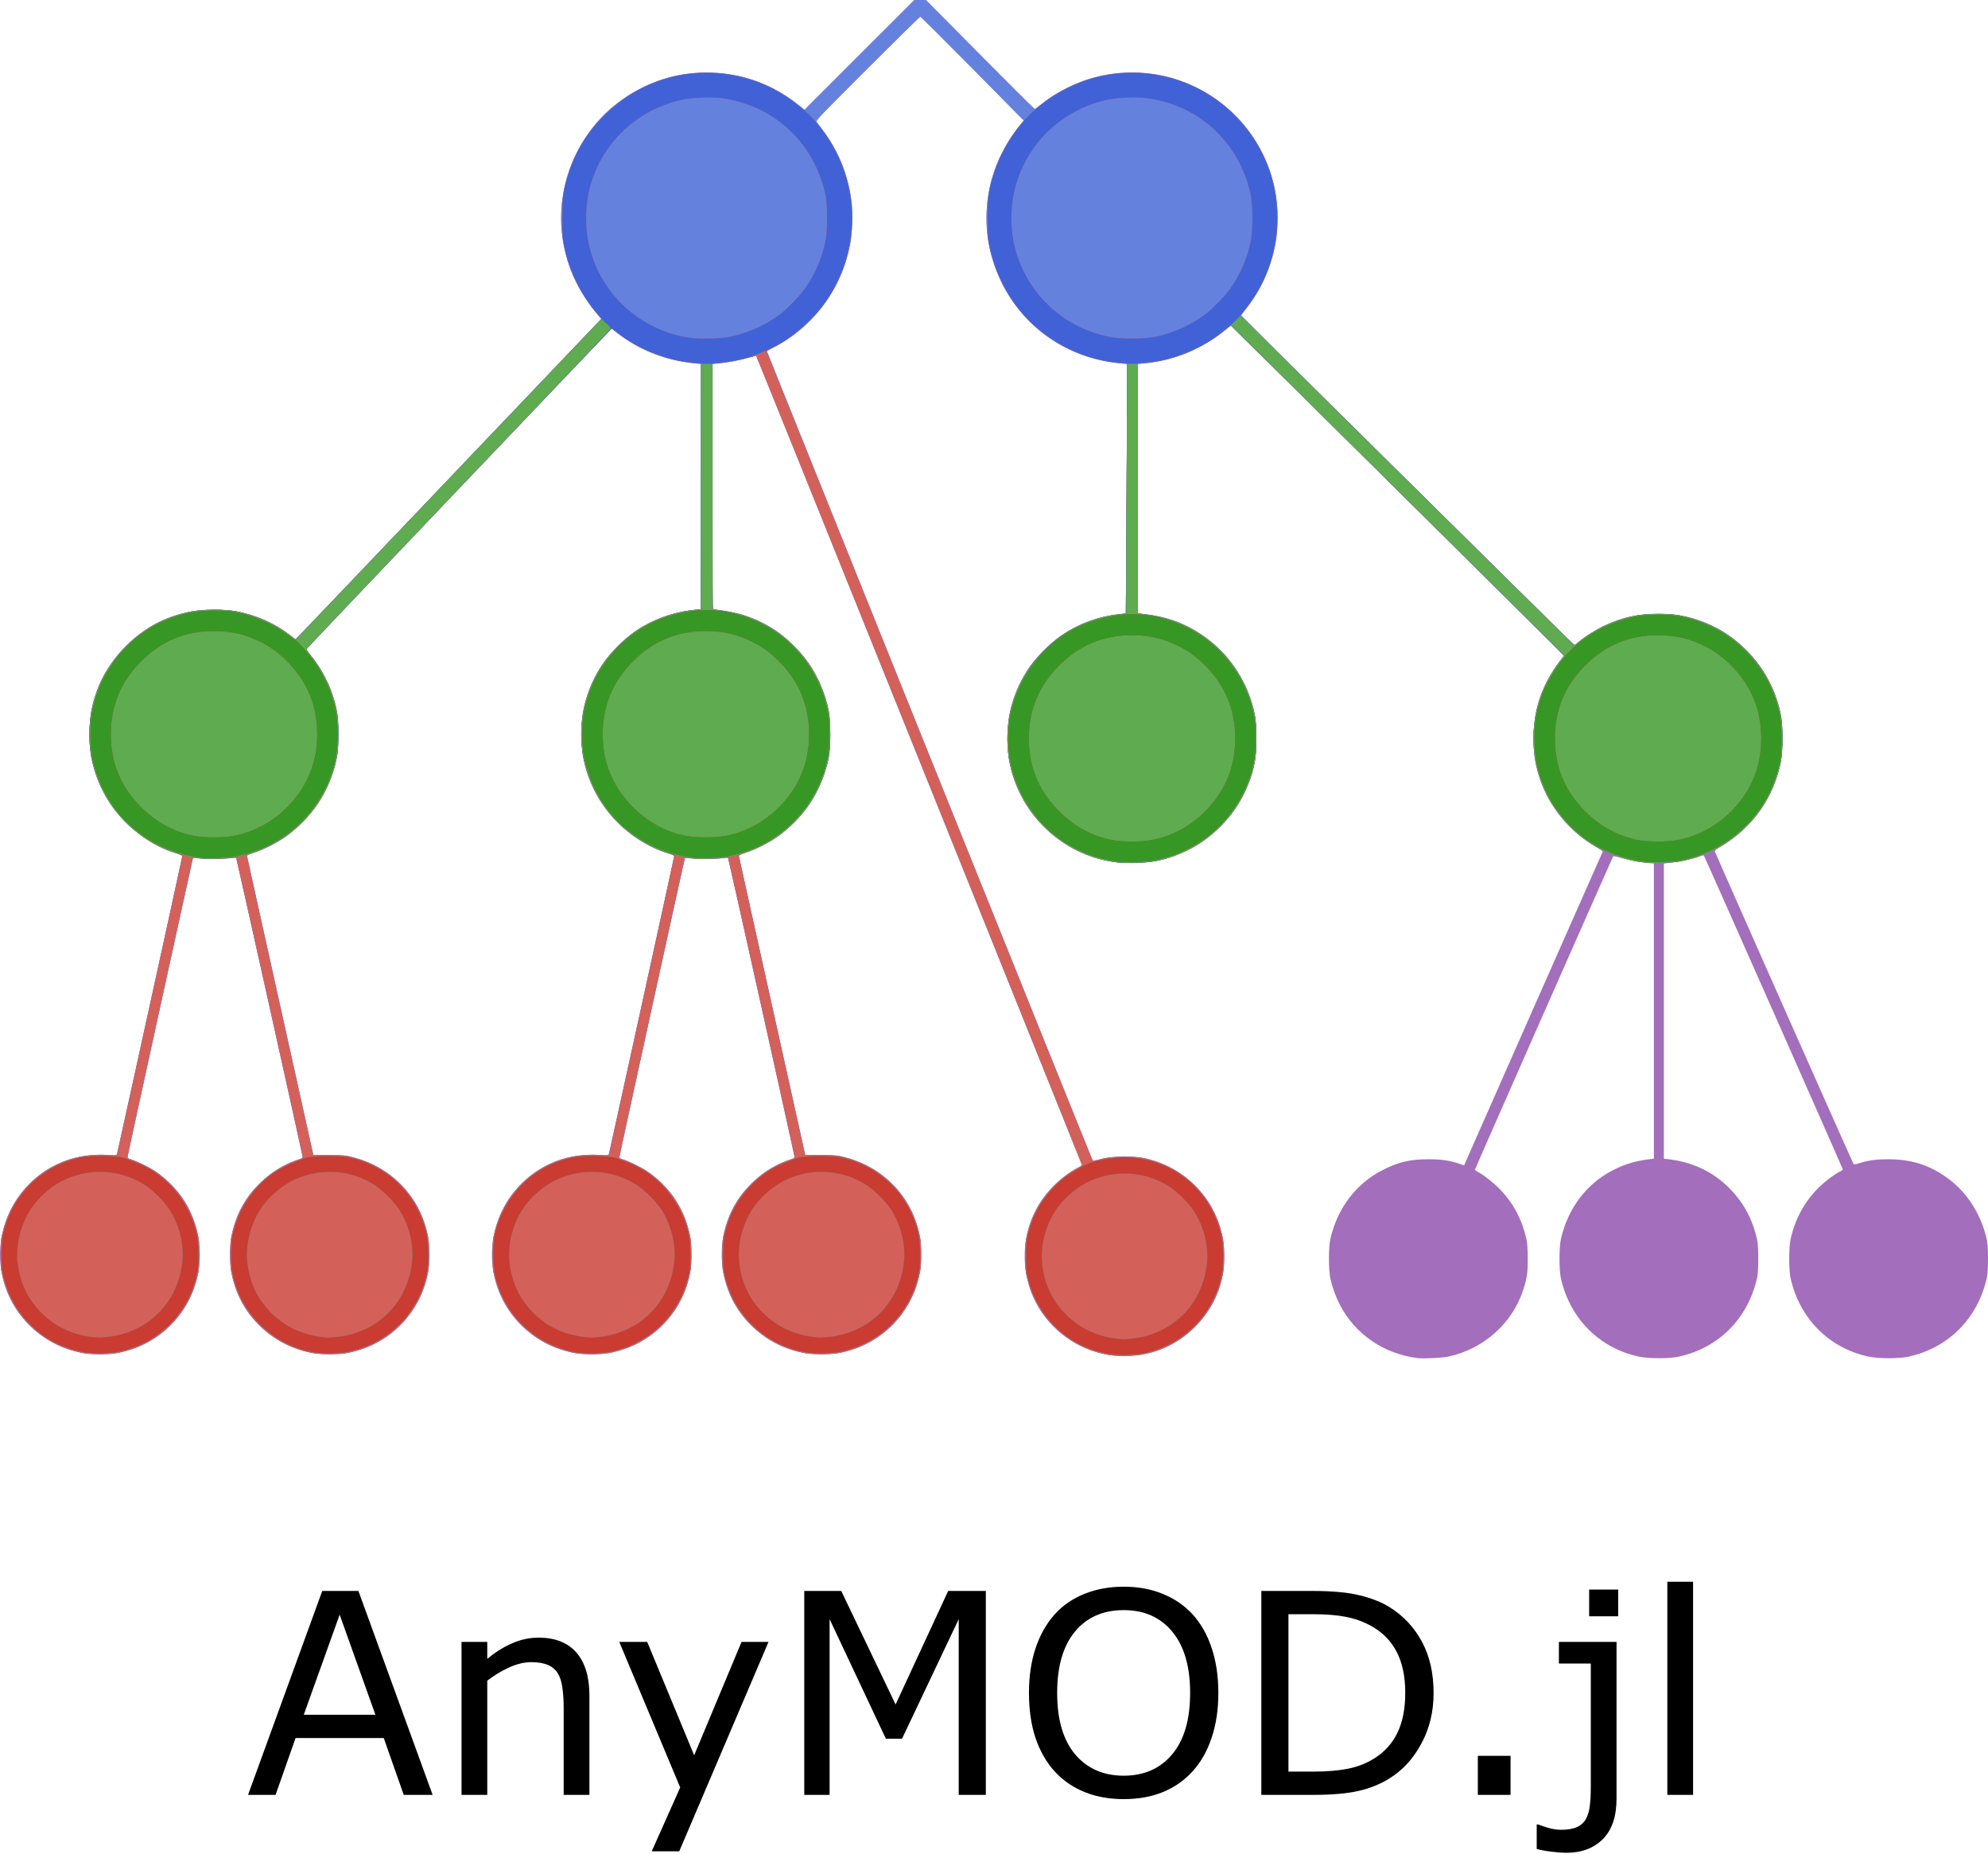 <?xml version="1.0" encoding="UTF-8" standalone="no"?>
<!-- Created with Inkscape (http://www.inkscape.org/) -->

<svg
   version="1.1"
   id="svg9729"
   width="2547.786"
   height="2375.095"
   viewBox="0 0 2547.786 2375.095"
   sodipodi:docname="AnyMOD.jl.svg"
   inkscape:version="1.2.2 (b0a84865, 2022-12-01)"
   xmlns:inkscape="http://www.inkscape.org/namespaces/inkscape"
   xmlns:sodipodi="http://sodipodi.sourceforge.net/DTD/sodipodi-0.dtd"
   xmlns="http://www.w3.org/2000/svg"
   xmlns:svg="http://www.w3.org/2000/svg">
  <defs
     id="defs9733" />
  <sodipodi:namedview
     id="namedview9731"
     pagecolor="#ffffff"
     bordercolor="#666666"
     borderopacity="1.0"
     inkscape:showpageshadow="2"
     inkscape:pageopacity="0.0"
     inkscape:pagecheckerboard="0"
     inkscape:deskcolor="#d1d1d1"
     showgrid="false"
     inkscape:zoom="0.13548683"
     inkscape:cx="1251.0441"
     inkscape:cy="904.14691"
     inkscape:window-width="1680"
     inkscape:window-height="959"
     inkscape:window-x="0"
     inkscape:window-y="25"
     inkscape:window-maximized="0"
     inkscape:current-layer="g9735" />
  <g
     inkscape:groupmode="layer"
     inkscape:label="Image"
     id="g9735"
     transform="translate(0.12,-1.066)">
    <g
       aria-label="AnyMOD.jl"
       id="text9876"
       style="font-size:40px"
       transform="matrix(8.985,0,0,8.985,-1609.963,-16997.211)">
      <path
         d="m 240.879,2147.81 h -4.121 l -2.852,-8.105 h -12.578 l -2.852,8.105 h -3.926 l 10.586,-29.082 h 5.156 z m -8.164,-11.426 -5.098,-14.277 -5.117,14.277 z"
         id="path9878" />
      <path
         d="m 263.242,2147.81 h -3.672 v -12.422 q 0,-1.504 -0.176,-2.812 -0.176,-1.328 -0.645,-2.07 -0.488,-0.82 -1.406,-1.211 -0.918,-0.41 -2.383,-0.41 -1.504,0 -3.145,0.742 -1.641,0.742 -3.145,1.895 v 16.289 h -3.672 v -21.816 h 3.672 v 2.422 q 1.719,-1.426 3.555,-2.227 1.836,-0.801 3.77,-0.801 3.535,0 5.391,2.129 1.855,2.129 1.855,6.133 z"
         id="path9880" />
      <path
         d="m 288.789,2125.994 -12.734,29.863 h -3.926 l 4.062,-9.102 -8.691,-20.762 h 3.984 l 6.699,16.172 6.758,-16.172 z"
         id="path9882" />
      <path
         d="m 319.785,2147.81 h -3.867 v -25.059 l -8.086,17.051 h -2.305 l -8.027,-17.051 v 25.059 h -3.613 v -29.082 h 5.273 l 7.754,16.191 7.5,-16.191 h 5.371 z"
         id="path9884" />
      <path
         d="m 349.277,2122.068 q 1.777,1.953 2.715,4.785 0.957,2.832 0.957,6.426 0,3.594 -0.977,6.445 -0.957,2.832 -2.695,4.726 -1.797,1.973 -4.258,2.969 -2.441,0.996 -5.586,0.996 -3.066,0 -5.586,-1.016 -2.5,-1.016 -4.258,-2.949 -1.758,-1.934 -2.715,-4.746 -0.938,-2.812 -0.938,-6.426 0,-3.555 0.938,-6.367 0.938,-2.832 2.734,-4.844 1.719,-1.914 4.258,-2.93 2.559,-1.016 5.566,-1.016 3.125,0 5.605,1.035 2.5,1.016 4.238,2.91 z m -0.352,11.211 q 0,-5.664 -2.539,-8.73 -2.539,-3.086 -6.934,-3.086 -4.434,0 -6.973,3.086 -2.52,3.066 -2.52,8.73 0,5.723 2.578,8.77 2.578,3.027 6.914,3.027 4.336,0 6.895,-3.027 2.578,-3.047 2.578,-8.77 z"
         id="path9886" />
      <path
         d="m 383.652,2133.299 q 0,3.965 -1.738,7.188 -1.719,3.223 -4.59,5 -1.992,1.23 -4.453,1.777 -2.441,0.547 -6.445,0.547 H 359.082 v -29.082 h 7.266 q 4.258,0 6.758,0.625 2.52,0.605 4.258,1.68 2.969,1.855 4.629,4.941 1.66,3.086 1.66,7.324 z m -4.043,-0.059 q 0,-3.418 -1.191,-5.762 -1.191,-2.344 -3.555,-3.691 -1.719,-0.977 -3.652,-1.348 -1.934,-0.391 -4.629,-0.391 h -3.633 v 22.441 h 3.633 q 2.793,0 4.863,-0.41 2.09,-0.41 3.828,-1.523 2.168,-1.387 3.242,-3.652 1.094,-2.266 1.094,-5.664 z"
         id="path9888" />
      <path
         d="m 394.629,2147.81 h -4.668 v -5.566 h 4.668 z"
         id="path9890" />
      <path
         d="m 409.98,2122.342 h -4.141 v -3.809 h 4.141 z m -0.234,25.996 q 0,3.828 -1.953,5.781 -1.953,1.953 -5.234,1.953 -0.781,0 -2.07,-0.156 -1.27,-0.156 -2.129,-0.391 v -3.496 h 0.195 q 0.547,0.215 1.465,0.488 0.938,0.274 1.816,0.274 1.406,0 2.266,-0.391 0.859,-0.391 1.289,-1.172 0.43,-0.781 0.547,-1.895 0.137,-1.094 0.137,-2.676 v -17.578 h -4.551 v -3.086 h 8.223 z"
         id="path9892" />
      <path
         d="m 420.664,2147.81 h -3.672 v -30.391 h 3.672 z"
         id="path9894" />
    </g>
    <g
       id="g9856">
      <path
         style="fill:#a36ebb;stroke-width:1.067"
         d="m 1816.533,1741.197 c -43.276,-5.447 -80.102,-30.765 -99.567,-68.454 -5.308,-10.277 -9.342,-21.458 -12.069,-33.449 -2.471,-10.867 -2.471,-39.986 0,-50.854 8.878,-39.038 32.675,-70.549 66.323,-87.819 20.776,-10.663 35.411,-14.167 59.18,-14.167 17.085,0 27.532,1.523 40.1,5.847 l 5.784,1.99 1.449,-3.412 c 2.746,-6.468 175.816,-398.08 176.222,-398.746 0.224,-0.367 -3.544,-2.96 -8.374,-5.763 -35.008,-20.315 -61.014,-52.383 -73.103,-90.142 -5.74,-17.927 -7.081,-27.213 -7.081,-49.028 0,-26.96 3.886,-45.228 14.514,-68.244 4.341,-9.4 18.174,-31.049 22.101,-34.588 1.24,-1.118 2.255,-2.378 2.255,-2.801 0,-0.648 -349.46,-347.034 -408.016,-404.427 l -19.216,-18.835 -6.384,5.29 c -29.285,24.268 -66.883,39.82 -104.25,43.124 l -8.267,0.731 v 159.728 159.728 l 10.955,1.233 c 36.478,4.105 69.474,20.296 95.711,46.966 22.23,22.597 37.09,50.642 43.413,81.939 1.425,7.051 1.89,14.477 1.89,30.155 0,29.361 -3.739,46.046 -15.896,70.933 -7.73,15.825 -17.045,28.703 -30.475,42.133 -13.43,13.43 -26.308,22.745 -42.133,30.475 -21.825,10.661 -39.673,15.162 -64.02,16.148 -46.852,1.897 -88.278,-14.443 -121.235,-47.82 -21.864,-22.142 -36.795,-50.703 -43.169,-82.575 -2.681,-13.407 -2.681,-45.182 0,-58.589 6.521,-32.611 21.517,-60.912 44.401,-83.796 26.494,-26.494 60.597,-42.581 98.424,-46.426 l 7.2,-0.732 5e-4,-45.476 c 3e-4,-25.012 0.319,-96.869 0.708,-159.683 l 0.708,-114.207 -12.175,-1.315 c -65.673,-7.091 -121.206,-45.809 -149.368,-104.138 -18.702,-38.737 -23.594,-78.661 -14.801,-120.809 5.734,-27.485 19.809,-56.816 37.678,-78.515 l 6.031,-7.324 -65.743,-66.542 C 1210.08,52.344 1179.963,22.4 1179.311,22.4 c -0.651,0 -31.151,29.97 -67.778,66.6 l -66.593,66.6 4.543,5.667 c 23.156,28.885 37.405,62.407 41.792,98.324 1.584,12.965 0.744,40.182 -1.642,53.222 -9.326,50.965 -38.075,94.671 -81.1,123.292 -5.867,3.903 -14.14,8.776 -18.385,10.829 -4.245,2.053 -7.531,4.213 -7.302,4.8 3.919,10.044 416.854,1035.781 417.209,1036.357 0.278,0.45 3.563,-0.057 7.301,-1.126 18.779,-5.37 45.916,-5.616 65.176,-0.589 71.061,18.547 112.139,91.315 91.213,161.582 -11.912,39.999 -45.389,73.476 -85.388,85.388 -54.673,16.282 -113.299,-5.044 -144.639,-52.616 -27.514,-41.763 -27.556,-98.333 -0.104,-139.962 12.046,-18.267 30.217,-34.773 48.588,-44.137 2.532,-1.29 4.452,-2.743 4.267,-3.228 -0.185,-0.485 -94.108,-233.903 -208.717,-518.708 l -208.381,-517.826 -9.219,2.486 c -12.379,3.339 -28.734,6.434 -38.819,7.346 l -8.267,0.748 v 157.208 c 4.2e-4,126.779 0.264,157.208 1.362,157.208 4.81,0 21.053,2.657 29.891,4.89 18.976,4.794 37.317,13.285 53.491,24.764 11.439,8.118 29.413,26.244 37.761,38.079 12.235,17.344 22.163,40.609 26.508,62.112 2.664,13.184 2.664,47.126 0,60.309 -4.345,21.503 -14.274,44.768 -26.508,62.112 -8.452,11.982 -26.349,29.975 -38.195,38.4 -11.031,7.845 -29.522,17.247 -41.729,21.218 l -9.117,2.966 42.703,192.174 42.703,192.175 20.832,0.075 c 19.223,0.069 21.656,0.299 31.499,2.98 57.919,15.774 96.525,65.534 96.525,124.412 0,63.183 -45.298,116.386 -107.721,126.519 -49.477,8.032 -99.8,-14.23 -127.618,-56.456 -27.514,-41.763 -27.556,-98.333 -0.104,-139.962 15.964,-24.208 40.952,-43.545 66.919,-51.786 5.087,-1.614 5.829,-2.193 5.583,-4.356 -0.34,-2.986 -84.493,-382.026 -84.909,-382.442 -0.159,-0.159 -4.576,0.244 -9.815,0.895 -9.448,1.174 -39.799,0.703 -43.297,-0.672 -1.179,-0.464 -1.973,-0.047 -2.378,1.248 -1.059,3.388 -83.852,381.278 -83.852,382.724 0,0.76 1.56,1.678 3.467,2.039 5.448,1.031 22.99,9.331 31.2,14.76 36.805,24.341 58.125,63.768 58.125,107.487 0,63.183 -45.298,116.386 -107.721,126.519 -56.181,9.12 -112.711,-20.951 -136.604,-72.667 -29.621,-64.114 -1.463,-140.643 62.644,-170.261 18.813,-8.692 37.547,-12.209 60.241,-11.311 13.062,0.517 14.763,0.385 15.248,-1.183 0.726,-2.345 83.8,-381.106 83.8,-382.069 0,-0.411 -2.942,-1.574 -6.539,-2.583 -32.409,-9.094 -65.726,-33.908 -85.606,-63.761 -12.508,-18.782 -20.359,-37.785 -24.813,-60.058 -2.681,-13.407 -2.681,-45.182 0,-58.589 6.521,-32.611 21.518,-60.912 44.401,-83.796 26.637,-26.637 61.216,-42.868 98.957,-46.451 l 7.733,-0.734 V 624.542 467.493 l -11.467,-1.276 c -35.609,-3.964 -69.38,-17.594 -96.09,-38.783 l -6.756,-5.36 -4.568,4.696 c -5.922,6.088 -380.863,399.512 -384.373,403.321 l -2.665,2.891 3.092,3.892 c 19.954,25.113 30.858,47.548 36.372,74.839 1.425,7.051 1.89,14.477 1.89,30.155 0,15.678 -0.465,23.104 -1.89,30.155 -4.345,21.503 -14.274,44.768 -26.508,62.112 -8.452,11.982 -26.349,29.975 -38.195,38.4 -11.031,7.845 -29.522,17.247 -41.729,21.218 l -9.117,2.966 42.703,192.174 42.703,192.175 20.832,0.075 c 19.223,0.069 21.656,0.299 31.499,2.98 57.919,15.774 96.525,65.534 96.525,124.412 0,63.183 -45.298,116.386 -107.721,126.519 -49.477,8.032 -99.8,-14.23 -127.618,-56.456 -27.514,-41.763 -27.556,-98.333 -0.104,-139.962 15.964,-24.208 40.952,-43.545 66.919,-51.786 5.087,-1.614 5.829,-2.193 5.583,-4.356 -0.34,-2.986 -84.493,-382.026 -84.909,-382.442 -0.159,-0.159 -4.576,0.244 -9.815,0.895 -9.448,1.174 -39.799,0.703 -43.297,-0.672 -1.179,-0.464 -1.973,-0.047 -2.378,1.248 -1.059,3.388 -83.852,381.278 -83.852,382.724 0,0.76 1.56,1.678 3.467,2.039 5.448,1.031 22.99,9.331 31.2,14.76 36.805,24.341 58.125,63.768 58.125,107.487 0,63.183 -45.298,116.386 -107.721,126.519 -56.181,9.12 -112.711,-20.951 -136.604,-72.667 -29.621,-64.114 -1.463,-140.643 62.644,-170.261 18.813,-8.692 37.547,-12.209 60.241,-11.311 13.062,0.517 14.763,0.385 15.248,-1.183 0.725,-2.345 83.8,-381.106 83.8,-382.069 0,-0.411 -2.942,-1.574 -6.539,-2.583 -32.409,-9.094 -65.726,-33.908 -85.606,-63.761 -12.508,-18.782 -20.359,-37.785 -24.813,-60.058 -2.681,-13.407 -2.681,-45.182 0,-58.589 6.521,-32.611 21.518,-60.912 44.401,-83.796 28.86,-28.86 65.286,-44.839 106.157,-46.568 38.058,-1.61 73.19,9.064 102.441,31.126 l 8.905,6.716 11.643,-11.892 c 6.403,-6.54 91.695,-95.892 189.536,-198.558 C 677.565,506.933 760.504,419.969 764.033,416.345 l 6.416,-6.588 -6.948,-8.345 C 730.093,361.287 714.375,310.424 720.048,260.8 c 7.37,-64.459 45.173,-118.615 102.988,-147.535 28.07,-14.041 57.647,-20.31 89.935,-19.063 41.014,1.584 78.278,15.614 110.495,41.6 l 7.467,6.023 70.403,-70.379 70.403,-70.379 h 7.335 7.335 l 69.3,69.867 C 1293.825,109.36 1325.464,140.8 1326.019,140.8 c 0.554,0 3.987,-2.484 7.628,-5.521 14.581,-12.16 36.504,-24.365 55.888,-31.112 38.932,-13.552 83.191,-13.601 121.875,-0.136 75.313,26.215 125.789,96.56 125.905,175.463 0.032,22.038 -2.725,39.218 -9.634,60.032 -7.157,21.561 -17.52,40.558 -31.791,58.275 -3.043,3.778 -5.402,7.167 -5.244,7.532 0.647,1.489 426.392,422.399 427.252,422.399 0.512,0 2.095,-1.25 3.517,-2.777 4.177,-4.486 25.344,-18.121 35.142,-22.637 20.214,-9.317 38.941,-13.831 61.311,-14.777 46.815,-1.981 88.396,14.356 121.067,47.565 22.23,22.597 37.09,50.642 43.413,81.939 2.664,13.184 2.664,47.126 0,60.309 -4.351,21.531 -14.305,44.842 -26.508,62.075 -12.658,17.876 -33.654,36.989 -51.749,47.109 -4.97,2.78 -6.791,4.365 -6.434,5.602 0.938,3.255 176.857,399.592 177.772,400.51 0.51,0.512 3.196,0.166 6.077,-0.782 12.318,-4.056 22.099,-5.423 38.762,-5.419 29.002,0.011 52.09,7.299 74.86,23.641 25.753,18.483 43.784,46.619 51.124,79.777 0.862,3.894 1.417,13.291 1.417,24 0,10.709 -0.555,20.106 -1.417,24 -11.623,52.508 -49.063,90.282 -100.601,101.499 -12.237,2.663 -38.38,2.628 -50.983,-0.069 -50.502,-10.808 -88.201,-48.545 -99.903,-100.003 -2.471,-10.867 -2.471,-39.986 0,-50.854 6.143,-27.012 18.9,-49.71 38.079,-67.753 8.164,-7.68 19.652,-16.086 25.824,-18.895 1.613,-0.734 2.933,-1.772 2.933,-2.307 0,-1.212 -177.028,-401.045 -178.066,-402.177 -0.416,-0.454 -2.49,-0.1 -4.609,0.786 -7.123,2.976 -23.936,6.841 -35.342,8.125 l -11.316,1.273 v 189.11 189.11 l 6.133,0.724 c 31.427,3.711 57.937,16.545 78.931,38.215 17.782,18.353 28.721,39.019 34.519,65.215 0.862,3.894 1.417,13.291 1.417,24 0,10.709 -0.555,20.106 -1.417,24 -11.623,52.508 -49.063,90.282 -100.601,101.499 -12.237,2.663 -38.38,2.628 -50.983,-0.069 -50.502,-10.808 -88.201,-48.545 -99.903,-100.003 -2.471,-10.867 -2.471,-39.986 0,-50.853 8.878,-39.038 32.675,-70.549 66.323,-87.819 15.524,-7.968 28.793,-11.978 47.18,-14.259 l 5.6,-0.695 v -189.036 -189.037 l -12.064,-1.258 c -6.678,-0.696 -18.179,-2.933 -25.762,-5.012 -7.534,-2.065 -13.916,-3.537 -14.182,-3.271 -0.82,0.82 -177.325,400.69 -177.325,401.728 0,0.537 1.829,1.909 4.064,3.049 7.047,3.595 20.717,14.43 28.533,22.616 17.038,17.843 27.977,38.785 33.652,64.42 0.862,3.894 1.417,13.291 1.417,24 0,18.36 -0.765,23.779 -5.499,38.933 -13.522,43.289 -50.721,76.692 -96.301,86.472 -7.82,1.678 -32.041,2.859 -39.467,1.924 z"
         id="path9870" />
      <path
         style="fill:#6581de;stroke-width:1.067"
         d="m 1424.323,1737.612 c -27.792,-3.94 -53.538,-16.816 -73.462,-36.74 -16.685,-16.685 -27.711,-35.955 -33.775,-59.029 -3.07,-11.683 -3.287,-13.742 -3.287,-31.175 0,-17.434 0.217,-19.493 3.287,-31.175 6.058,-23.053 17.093,-42.371 33.752,-59.085 9.188,-9.219 24.698,-20.588 32.492,-23.816 2.422,-1.003 3.355,-2.002 3.03,-3.244 -1.189,-4.548 -417.334,-1037.705 -417.63,-1036.843 -0.185,0.537 -1.025,0.713 -1.867,0.39 -0.842,-0.323 -1.531,-0.159 -1.531,0.365 0,0.524 -0.84,1.001 -1.867,1.062 -1.027,0.06 -5.101,1.088 -9.055,2.283 -7.688,2.325 -22.414,4.945 -34.145,6.074 l -7.2,0.693 v 157.2 157.2 l 3.467,0.476 c 17.591,2.413 28.582,4.643 37.85,7.679 48.033,15.734 86.385,54.142 102.165,102.312 5.748,17.547 7.344,28.331 7.344,49.63 0,21.311 -1.595,32.082 -7.356,49.669 -15.583,47.571 -53.383,85.833 -100.574,101.804 -6.407,2.168 -9.249,3.643 -9.149,4.748 0.08,0.881 19.216,87.427 42.525,192.323 l 42.38,190.721 19.875,0.055 c 18.717,0.051 20.604,0.247 32.384,3.355 23.109,6.096 42.434,17.145 59.053,33.764 16.629,16.629 27.687,35.977 33.752,59.053 3.07,11.683 3.287,13.742 3.287,31.175 0,17.434 -0.217,19.493 -3.287,31.175 -6.064,23.075 -17.089,42.344 -33.775,59.029 -16.685,16.685 -35.955,27.711 -59.03,33.775 -11.683,3.07 -13.742,3.287 -31.175,3.287 -17.434,0 -19.493,-0.217 -31.175,-3.287 -23.075,-6.064 -42.344,-17.089 -59.03,-33.775 -16.685,-16.685 -27.711,-35.955 -33.774,-59.029 -3.07,-11.683 -3.287,-13.742 -3.287,-31.175 0,-17.434 0.217,-19.493 3.287,-31.175 3.768,-14.338 10.249,-28.749 18.401,-40.916 7.243,-10.81 22.677,-26.244 33.487,-33.487 9.591,-6.426 25.344,-14.167 32.965,-16.199 4.938,-1.317 5.116,-1.498 4.535,-4.599 -1.822,-9.713 -84.76,-381.597 -85.203,-382.04 -0.291,-0.291 -5.496,0.05 -11.567,0.758 -7.131,0.831 -15.758,1.012 -24.371,0.509 -7.333,-0.428 -14.763,-0.854 -16.511,-0.947 l -3.178,-0.17 -41.844,190.4 c -23.014,104.72 -41.864,191.404 -41.889,192.631 -0.035,1.72 0.994,2.535 4.488,3.559 7.547,2.211 23.41,10.102 32.359,16.098 10.81,7.243 26.244,22.677 33.487,33.487 8.152,12.168 14.633,26.578 18.401,40.916 3.07,11.683 3.287,13.742 3.287,31.175 0,17.434 -0.217,19.493 -3.287,31.175 -6.064,23.075 -17.089,42.345 -33.775,59.03 -16.685,16.685 -35.955,27.711 -59.03,33.775 -11.683,3.07 -13.742,3.287 -31.176,3.287 -17.434,0 -19.493,-0.217 -31.176,-3.287 -23.075,-6.064 -42.344,-17.089 -59.03,-33.775 -16.685,-16.685 -27.711,-35.955 -33.775,-59.03 -3.07,-11.683 -3.287,-13.742 -3.287,-31.175 0,-17.434 0.217,-19.493 3.287,-31.175 6.064,-23.076 17.122,-42.423 33.751,-59.053 16.721,-16.721 36.301,-27.877 58.976,-33.604 14.172,-3.579 32.414,-4.96 44.842,-3.395 6.64,0.836 7.795,0.738 8.234,-0.7 0.966,-3.161 83.776,-381.321 83.776,-382.571 0,-0.688 -3.96,-2.486 -8.8,-3.995 -18.658,-5.82 -41.182,-18.732 -56.078,-32.148 -31.818,-28.657 -49.741,-64.072 -53.673,-106.055 -3.374,-36.028 5.852,-71.873 26.658,-103.57 7.938,-12.093 30.73,-34.886 42.827,-42.829 23.481,-15.417 48.429,-24.191 77.067,-27.102 l 6.133,-0.623 V 624.541 467.37 l -7.2,-0.692 c -37.19,-3.576 -69.767,-16.136 -98.638,-38.03 -4.531,-3.436 -8.438,-6.247 -8.682,-6.247 -0.943,0 -390.566,408.931 -390.884,410.255 -0.186,0.771 2.178,4.419 5.252,8.107 16.28,19.527 28.788,46.472 33.65,72.489 2.565,13.722 2.565,43.51 0,57.233 -10.636,56.905 -51.687,104.452 -106.071,122.857 -6.407,2.168 -9.249,3.643 -9.149,4.748 0.08,0.881 19.216,87.427 42.525,192.323 l 42.38,190.721 19.875,0.055 c 18.717,0.051 20.604,0.247 32.384,3.355 23.109,6.096 42.434,17.145 59.053,33.764 16.629,16.629 27.687,35.977 33.751,59.053 3.07,11.683 3.287,13.742 3.287,31.175 0,17.434 -0.217,19.493 -3.287,31.175 -6.064,23.075 -17.089,42.344 -33.775,59.029 -16.685,16.685 -35.955,27.711 -59.03,33.775 -11.683,3.07 -13.742,3.287 -31.176,3.287 -17.434,0 -19.493,-0.217 -31.176,-3.287 -23.075,-6.064 -42.344,-17.089 -59.03,-33.775 -16.685,-16.685 -27.711,-35.955 -33.775,-59.029 -3.07,-11.683 -3.287,-13.742 -3.287,-31.175 0,-17.434 0.217,-19.493 3.287,-31.175 3.768,-14.338 10.249,-28.749 18.401,-40.916 7.243,-10.81 22.677,-26.244 33.487,-33.487 9.591,-6.426 25.344,-14.167 32.965,-16.199 4.938,-1.317 5.116,-1.498 4.535,-4.599 -1.822,-9.713 -84.76,-381.597 -85.203,-382.04 -0.291,-0.291 -5.496,0.05 -11.567,0.758 -7.131,0.831 -15.758,1.012 -24.371,0.509 -7.333,-0.428 -14.763,-0.854 -16.511,-0.947 l -3.178,-0.17 -41.844,190.4 c -23.014,104.72 -41.864,191.404 -41.889,192.631 -0.035,1.72 0.994,2.535 4.488,3.559 7.547,2.211 23.41,10.102 32.359,16.098 10.81,7.243 26.244,22.677 33.487,33.487 8.152,12.168 14.633,26.578 18.401,40.916 3.07,11.683 3.287,13.742 3.287,31.175 0,17.434 -0.217,19.493 -3.287,31.175 -6.064,23.075 -17.089,42.345 -33.774,59.03 -16.685,16.685 -35.955,27.711 -59.03,33.775 -11.683,3.07 -13.742,3.287 -31.176,3.287 -17.434,0 -19.493,-0.217 -31.176,-3.287 -23.075,-6.064 -42.344,-17.089 -59.03,-33.775 -16.685,-16.685 -27.711,-35.955 -33.774,-59.03 -3.07,-11.683 -3.287,-13.742 -3.287,-31.175 0,-17.434 0.217,-19.493 3.287,-31.175 6.064,-23.076 17.122,-42.423 33.751,-59.053 16.721,-16.721 36.301,-27.877 58.976,-33.604 14.172,-3.579 32.414,-4.96 44.842,-3.395 6.64,0.836 7.795,0.738 8.234,-0.7 0.966,-3.161 83.776,-381.321 83.776,-382.571 0,-0.688 -3.96,-2.486 -8.8,-3.995 -4.84,-1.51 -13.84,-5.207 -20,-8.215 -60.196,-29.402 -95.904,-92.234 -89.751,-157.928 3.686,-39.359 18.345,-70.432 46.513,-98.601 24.06,-24.06 48.463,-37.317 81.638,-44.351 14.823,-3.143 44.551,-3.44 59.2,-0.591 23.849,4.638 49.045,15.579 67.037,29.113 l 9.437,7.098 4.561,-4.682 c 5.759,-5.913 380.746,-399.391 384.357,-403.31 l 2.667,-2.895 -4.811,-5.639 c -15.69,-18.389 -30.465,-44.083 -36.991,-64.33 -19.274,-59.801 -8.967,-122.298 28.358,-171.94 17.58,-23.382 40.777,-42.284 67.854,-55.293 65.296,-31.37 141.969,-22.365 198.598,23.325 l 7.467,6.024 70.403,-70.379 70.403,-70.379 h 7.335 7.335 l 69.3,69.867 C 1293.825,109.36 1325.431,140.8 1325.945,140.8 c 0.514,0 4.666,-3.012 9.228,-6.693 10.667,-8.609 21.485,-15.314 35.508,-22.009 83.57,-39.899 183.775,-12.153 235.356,65.169 22.1,33.128 32.392,69.818 30.915,110.2 -1.495,40.841 -15.587,78.717 -41.04,110.308 -3.032,3.763 -5.512,7.141 -5.512,7.506 0,0.851 425.401,421.799 426.745,422.278 0.554,0.197 3.283,-1.537 6.064,-3.854 19.154,-15.952 44.263,-27.831 70.658,-33.427 14.823,-3.143 44.551,-3.44 59.2,-0.591 21.574,4.195 46.038,14.228 62.036,25.442 29.378,20.591 50.845,49.27 61.711,82.441 5.748,17.547 7.344,28.331 7.344,49.63 0,21.311 -1.595,32.082 -7.356,49.669 -18.274,55.784 -64.693,96.244 -123.735,107.848 -13.165,2.587 -43.164,2.584 -56.265,-0.011 -29.872,-5.907 -56.862,-18.976 -77.413,-37.485 -31.818,-28.657 -49.741,-64.072 -53.673,-106.055 -3.802,-40.592 9.258,-83.413 35.075,-115.003 2.022,-2.474 3.512,-4.919 3.31,-5.432 -0.202,-0.509 -52.447,-52.46 -116.1,-115.443 -63.653,-62.983 -159.522,-157.907 -213.041,-210.942 l -97.307,-96.428 -8.293,6.689 c -30.154,24.324 -64.659,38.278 -104.026,42.069 l -7.2,0.693 V 627.22 787.069 l 5.067,0.61 c 14.553,1.753 27.533,4.393 37.33,7.593 47.962,15.665 86.373,54.13 102.151,102.297 5.748,17.547 7.344,28.331 7.344,49.63 0,21.311 -1.595,32.082 -7.356,49.669 -18.276,55.792 -64.711,96.27 -123.735,107.863 -14.545,2.857 -44.267,2.546 -59.2,-0.619 -61.539,-13.043 -108.172,-57.161 -123.75,-117.076 -11.432,-43.972 -3.478,-90.231 22.256,-129.437 7.939,-12.094 30.73,-34.886 42.827,-42.828 22.687,-14.894 46.168,-23.531 71.88,-26.438 5.214,-0.59 9.599,-1.206 9.745,-1.37 0.146,-0.164 0.617,-72.124 1.047,-159.91 l 0.782,-159.612 -7.86,-0.72 c -23.892,-2.187 -46.07,-8.208 -66.646,-18.093 -94.608,-45.453 -133.207,-160.394 -85.126,-253.489 5.771,-11.174 14.595,-24.611 21.92,-33.379 l 5.212,-6.239 -65.762,-66.562 C 1210.089,52.353 1179.963,22.4 1179.311,22.4 c -0.651,0 -31.145,29.964 -67.765,66.587 -62.117,62.123 -66.478,66.724 -65.063,68.636 0.834,1.127 4.546,6.045 8.249,10.927 42.334,55.825 49.434,131.906 18.163,194.65 -17.519,35.152 -45.85,64.349 -79.295,81.719 -5.867,3.047 -10.798,5.638 -10.96,5.759 -0.46,0.345 416.556,1036.414 417.544,1037.38 0.485,0.475 5.683,-0.37 11.549,-1.876 9.44,-2.424 12.813,-2.742 29.333,-2.76 17.47,-0.02 19.468,0.19 31.175,3.266 23.076,6.064 42.423,17.122 59.053,33.751 16.629,16.629 27.687,35.977 33.751,59.053 3.07,11.683 3.287,13.742 3.287,31.175 0,17.434 -0.217,19.493 -3.287,31.175 -6.064,23.075 -17.089,42.344 -33.775,59.029 -23.56,23.56 -52.935,36.295 -85.938,37.258 -7.92,0.231 -17.374,0 -21.01,-0.517 z"
         id="path9868" />
      <path
         style="fill:#d3615a;stroke-width:1.067"
         d="m 1424.323,1737.612 c -27.792,-3.94 -53.538,-16.816 -73.462,-36.74 -16.685,-16.685 -27.711,-35.955 -33.775,-59.029 -3.07,-11.683 -3.287,-13.742 -3.287,-31.175 0,-17.434 0.217,-19.493 3.287,-31.175 6.058,-23.053 17.093,-42.371 33.752,-59.085 9.188,-9.219 24.698,-20.588 32.492,-23.816 2.422,-1.003 3.355,-2.002 3.03,-3.244 -1.189,-4.548 -417.334,-1037.705 -417.63,-1036.843 -0.185,0.537 -1.025,0.713 -1.867,0.39 -0.842,-0.323 -1.531,-0.028 -1.531,0.656 0,0.684 -0.397,0.998 -0.883,0.698 -0.486,-0.3 -5.144,0.626 -10.351,2.059 -10.611,2.92 -28.628,5.828 -36.103,5.828 h -4.93 v 157.818 157.818 l 3.467,0.476 c 17.591,2.413 28.582,4.643 37.85,7.679 48.033,15.734 86.385,54.142 102.165,102.312 5.748,17.547 7.344,28.331 7.344,49.63 0,21.311 -1.595,32.082 -7.356,49.669 -15.583,47.571 -53.383,85.833 -100.574,101.804 -6.407,2.168 -9.249,3.643 -9.149,4.748 0.08,0.881 19.216,87.427 42.525,192.323 l 42.38,190.721 19.875,0.055 c 18.717,0.051 20.604,0.247 32.384,3.355 23.109,6.096 42.434,17.145 59.053,33.764 16.629,16.629 27.687,35.977 33.752,59.053 3.07,11.683 3.287,13.742 3.287,31.175 0,17.434 -0.217,19.493 -3.287,31.175 -6.064,23.075 -17.089,42.344 -33.775,59.029 -16.685,16.685 -35.955,27.711 -59.03,33.775 -11.683,3.07 -13.742,3.287 -31.175,3.287 -17.434,0 -19.493,-0.217 -31.175,-3.287 -23.075,-6.064 -42.344,-17.089 -59.03,-33.775 -16.685,-16.685 -27.711,-35.955 -33.774,-59.029 -3.07,-11.683 -3.287,-13.742 -3.287,-31.175 0,-17.434 0.217,-19.493 3.287,-31.175 3.768,-14.338 10.249,-28.749 18.401,-40.916 7.243,-10.81 22.677,-26.244 33.487,-33.487 9.591,-6.426 25.344,-14.167 32.965,-16.199 4.938,-1.317 5.116,-1.498 4.535,-4.599 -1.822,-9.713 -84.76,-381.597 -85.203,-382.04 -0.291,-0.291 -5.496,0.05 -11.567,0.758 -7.131,0.831 -15.758,1.012 -24.371,0.509 -7.333,-0.428 -14.763,-0.854 -16.511,-0.947 l -3.178,-0.17 -41.844,190.4 c -23.014,104.72 -41.864,191.404 -41.889,192.631 -0.035,1.72 0.994,2.535 4.488,3.559 7.547,2.211 23.41,10.102 32.359,16.098 10.81,7.243 26.244,22.677 33.487,33.487 8.152,12.168 14.633,26.578 18.401,40.916 3.07,11.683 3.287,13.742 3.287,31.175 0,17.434 -0.217,19.493 -3.287,31.175 -6.064,23.075 -17.089,42.345 -33.775,59.03 -16.685,16.685 -35.955,27.711 -59.03,33.775 -11.683,3.07 -13.742,3.287 -31.176,3.287 -17.434,0 -19.493,-0.217 -31.176,-3.287 -23.075,-6.064 -42.344,-17.089 -59.03,-33.775 -16.685,-16.685 -27.711,-35.955 -33.775,-59.03 -3.07,-11.683 -3.287,-13.742 -3.287,-31.175 0,-17.434 0.217,-19.493 3.287,-31.175 6.064,-23.076 17.122,-42.423 33.751,-59.053 16.721,-16.721 36.301,-27.877 58.976,-33.604 14.172,-3.579 32.414,-4.96 44.842,-3.395 6.64,0.836 7.795,0.738 8.234,-0.7 0.966,-3.161 83.776,-381.321 83.776,-382.571 0,-0.688 -3.96,-2.486 -8.8,-3.995 -18.658,-5.82 -41.182,-18.732 -56.078,-32.148 -31.818,-28.657 -49.741,-64.072 -53.673,-106.055 -3.374,-36.028 5.852,-71.873 26.658,-103.57 7.938,-12.093 30.73,-34.886 42.827,-42.829 23.479,-15.416 48.432,-24.192 77.06,-27.101 l 6.126,-0.623 0.274,-157.647 0.274,-157.647 -9.6,-0.638 c -33.295,-2.213 -72.749,-17.964 -99.42,-39.69 l -5.661,-4.611 -9.859,10.338 c -5.423,5.686 -93.379,97.883 -195.459,204.883 -102.08,107 -185.752,195.177 -185.937,195.95 -0.186,0.773 2.178,4.422 5.252,8.11 16.28,19.527 28.788,46.472 33.65,72.489 2.565,13.722 2.565,43.51 0,57.233 -10.636,56.905 -51.687,104.452 -106.071,122.857 -6.407,2.168 -9.249,3.643 -9.149,4.748 0.08,0.881 19.216,87.427 42.525,192.323 l 42.38,190.721 19.875,0.055 c 18.717,0.051 20.604,0.247 32.384,3.355 23.109,6.096 42.434,17.145 59.053,33.764 16.629,16.629 27.687,35.977 33.751,59.053 3.07,11.683 3.287,13.742 3.287,31.175 0,17.434 -0.217,19.493 -3.287,31.175 -6.064,23.075 -17.089,42.344 -33.775,59.029 -16.685,16.685 -35.955,27.711 -59.03,33.775 -11.683,3.07 -13.742,3.287 -31.176,3.287 -17.434,0 -19.493,-0.217 -31.176,-3.287 -23.075,-6.064 -42.344,-17.089 -59.03,-33.775 -16.685,-16.685 -27.711,-35.955 -33.775,-59.029 -3.07,-11.683 -3.287,-13.742 -3.287,-31.175 0,-17.434 0.217,-19.493 3.287,-31.175 3.768,-14.338 10.249,-28.749 18.401,-40.916 7.243,-10.81 22.677,-26.244 33.487,-33.487 9.591,-6.426 25.344,-14.167 32.965,-16.199 4.938,-1.317 5.116,-1.498 4.535,-4.599 -1.822,-9.713 -84.76,-381.597 -85.203,-382.04 -0.291,-0.291 -5.496,0.05 -11.567,0.758 -7.131,0.831 -15.758,1.012 -24.371,0.509 -7.333,-0.428 -14.763,-0.854 -16.511,-0.947 l -3.178,-0.17 -41.844,190.4 c -23.014,104.72 -41.864,191.404 -41.889,192.631 -0.035,1.72 0.994,2.535 4.488,3.559 7.547,2.211 23.41,10.102 32.359,16.098 10.81,7.243 26.244,22.677 33.487,33.487 8.152,12.168 14.633,26.578 18.401,40.916 3.07,11.683 3.287,13.742 3.287,31.175 0,17.434 -0.217,19.493 -3.287,31.175 -6.064,23.075 -17.089,42.345 -33.774,59.03 -16.685,16.685 -35.955,27.711 -59.03,33.775 -11.683,3.07 -13.742,3.287 -31.176,3.287 -17.434,0 -19.493,-0.217 -31.176,-3.287 -23.075,-6.064 -42.344,-17.089 -59.03,-33.775 -16.685,-16.685 -27.711,-35.955 -33.774,-59.03 -3.07,-11.683 -3.287,-13.742 -3.287,-31.175 0,-17.434 0.217,-19.493 3.287,-31.175 6.064,-23.076 17.122,-42.423 33.751,-59.053 16.721,-16.721 36.301,-27.877 58.976,-33.604 14.172,-3.579 32.414,-4.96 44.842,-3.395 6.64,0.836 7.795,0.738 8.234,-0.7 0.966,-3.161 83.776,-381.321 83.776,-382.571 0,-0.688 -3.96,-2.486 -8.8,-3.995 -4.84,-1.51 -13.84,-5.207 -20,-8.215 -60.196,-29.402 -95.904,-92.234 -89.751,-157.928 3.686,-39.359 18.345,-70.432 46.513,-98.601 24.06,-24.06 48.463,-37.317 81.638,-44.351 14.823,-3.143 44.551,-3.44 59.2,-0.591 23.848,4.637 49.045,15.579 67.035,29.111 l 9.435,7.097 3.525,-3.614 c 1.939,-1.988 90.196,-94.506 196.127,-205.595 l 192.602,-201.981 -5.414,-6.15 c -20.745,-23.568 -35.466,-53.392 -42.679,-86.465 -2.147,-9.846 -2.433,-14.099 -2.433,-36.222 0,-28.36 1.237,-36.615 8.97,-59.845 20.555,-61.748 74.224,-109.144 138.735,-122.52 27.4,-5.681 58.49,-4.683 86.275,2.769 25.201,6.759 47.952,18.595 70.002,36.419 12.757,10.311 16.937,14.605 27.587,28.338 52.803,68.084 52.832,162.104 0.072,229.506 -16.292,20.814 -39.864,40.153 -62.482,51.262 -8.035,3.946 -8.095,4.007 -6.727,6.76 0.759,1.528 94.73,234.797 208.824,518.375 114.094,283.578 207.841,515.985 208.327,516.46 0.486,0.475 5.683,-0.369 11.55,-1.876 9.44,-2.424 12.813,-2.742 29.333,-2.76 17.47,-0.02 19.468,0.19 31.175,3.266 23.076,6.064 42.423,17.122 59.053,33.751 16.629,16.629 27.687,35.977 33.752,59.053 3.07,11.683 3.287,13.742 3.287,31.175 0,17.434 -0.217,19.493 -3.287,31.175 -6.064,23.075 -17.089,42.344 -33.775,59.029 -23.56,23.56 -52.935,36.295 -85.938,37.258 -7.92,0.231 -17.374,0 -21.01,-0.517 z M 977.067,453.333 c 0.88,-0.569 1.12,-1.034 0.533,-1.034 -0.587,0 -1.787,0.465 -2.667,1.034 -0.88,0.569 -1.12,1.034 -0.533,1.034 0.587,0 1.787,-0.465 2.667,-1.034 z m -37.215,-21.71 c 21.26,-4.968 42.839,-15.069 59.846,-28.012 9.565,-7.279 24.86,-23.119 32.121,-33.266 12.071,-16.867 21.137,-37.825 25.93,-59.946 2.802,-12.931 2.799,-46.829 -0.01,-59.733 -5.154,-23.715 -14.625,-44.78 -28.353,-63.063 -25.282,-33.672 -61.314,-54.618 -104.526,-60.761 -12.239,-1.74 -39.32,-0.629 -51.36,2.108 -54.73,12.439 -97.448,50.79 -114.924,103.174 -8.964,26.87 -10.016,59.45 -2.814,87.16 15.256,58.697 62.957,102.784 123.167,113.834 16.171,2.968 44.833,2.265 60.919,-1.494 z M 781.867,419.919 c 0,-0.191 -1.32,-1.511 -2.933,-2.933 l -2.933,-2.586 2.586,2.933 c 2.417,2.742 3.281,3.422 3.281,2.586 z m 649.696,686.163 c -85.645,-10.75 -147.957,-87.695 -139.981,-172.853 2.606,-27.826 11.104,-51.934 26.658,-75.63 7.939,-12.094 30.73,-34.886 42.827,-42.828 22.687,-14.894 46.168,-23.531 71.88,-26.438 5.214,-0.59 9.6,-1.206 9.746,-1.37 0.146,-0.164 0.618,-72.342 1.048,-160.395 l 0.782,-160.097 -9.994,-0.664 c -20.444,-1.358 -43.059,-7.511 -63.618,-17.308 -53.218,-25.36 -89.847,-72.297 -102.811,-131.744 -2.147,-9.846 -2.433,-14.099 -2.433,-36.222 0,-28.359 1.238,-36.615 8.968,-59.839 9.692,-29.115 30.526,-60.939 51.766,-79.073 49.429,-42.201 112.431,-56.996 173.246,-40.684 30.965,8.305 60.022,25.248 83.159,48.489 66.84,67.141 72.287,174.261 12.619,248.164 -3.903,4.834 -6.665,8.674 -6.138,8.533 0.527,-0.141 96.785,94.543 213.906,210.41 117.121,115.867 213.4,210.828 213.953,211.025 0.554,0.197 3.283,-1.537 6.064,-3.854 19.154,-15.952 44.263,-27.831 70.658,-33.427 14.823,-3.143 44.551,-3.44 59.2,-0.591 21.574,4.195 46.038,14.228 62.036,25.442 29.378,20.591 50.845,49.27 61.711,82.441 5.748,17.547 7.344,28.331 7.344,49.63 0,21.311 -1.595,32.082 -7.356,49.669 -18.274,55.785 -64.693,96.244 -123.735,107.848 -13.165,2.587 -43.164,2.584 -56.265,-0.011 -29.872,-5.907 -56.862,-18.976 -77.413,-37.485 -31.818,-28.657 -49.741,-64.072 -53.673,-106.055 -3.802,-40.592 9.258,-83.413 35.075,-115.003 2.022,-2.474 3.512,-4.923 3.31,-5.441 -0.202,-0.518 -96.364,-95.959 -213.694,-212.09 l -213.326,-211.148 -7.258,6.094 c -28.008,23.516 -67.175,39.711 -102.025,42.185 l -9.665,0.686 V 626.757 787.065 l 5.067,0.61 c 38.596,4.649 65.216,15.866 92.53,38.987 26.019,22.025 45.879,56.838 52.435,91.917 2.565,13.722 2.565,43.51 0,57.233 -12.068,64.566 -62.09,115.315 -126.456,128.295 -11.982,2.416 -38.347,3.453 -50.146,1.972 z m 53.355,-674.459 c 21.26,-4.968 42.839,-15.069 59.846,-28.012 9.565,-7.279 24.86,-23.119 32.121,-33.266 12.071,-16.867 21.137,-37.825 25.93,-59.946 2.802,-12.931 2.799,-46.829 -0.011,-59.733 -5.154,-23.715 -14.625,-44.78 -28.353,-63.063 -25.282,-33.672 -61.314,-54.618 -104.526,-60.761 -12.239,-1.74 -39.32,-0.629 -51.36,2.108 -54.73,12.439 -97.448,50.79 -114.924,103.174 -8.964,26.87 -10.016,59.45 -2.814,87.16 15.256,58.697 62.958,102.784 123.167,113.834 16.171,2.968 44.833,2.265 60.919,-1.494 z"
         id="path9866" />
      <path
         style="fill:#4062d6;stroke-width:1.067"
         d="m 1425.79,1736.505 c -15.568,-1.775 -34.414,-8.113 -48.19,-16.206 -31.445,-18.474 -53.044,-48.512 -60.867,-84.65 -2.519,-11.636 -2.519,-38.33 0,-49.966 6.585,-30.42 23.379,-57.252 47.367,-75.681 8.671,-6.662 29.837,-18.677 34.264,-19.451 2.074,-0.362 7.107,-1.561 11.186,-2.664 10.278,-2.778 29.223,-4.501 40.051,-3.642 57.716,4.58 103.567,44.747 115.794,101.438 2.219,10.29 2.535,37.118 0.557,47.383 -8.951,46.461 -41.749,83.88 -85.951,98.06 -5.28,1.694 -12.334,3.582 -15.675,4.196 -8.996,1.653 -29.019,2.267 -38.535,1.182 z m 25.41,-20.273 c 51.762,-5.842 89.743,-43.949 95.444,-95.76 2.471,-22.454 -3.711,-47.669 -16.596,-67.691 -6.476,-10.063 -22.356,-25.703 -32.448,-31.958 -29.974,-18.576 -66.325,-21.285 -99.006,-7.378 -15.71,6.686 -31.933,19.614 -42.9,34.189 -15.048,19.999 -23.089,49.207 -20.202,73.384 2.974,24.905 12.088,44.904 28.298,62.087 19.64,20.82 44.941,32.215 75.676,34.082 1.173,0.071 6.453,-0.358 11.733,-0.954 z M 112.723,1734.372 c -15.568,-1.775 -34.414,-8.113 -48.19,-16.206 -31.445,-18.474 -53.044,-48.512 -60.867,-84.65 -2.519,-11.636 -2.519,-38.33 0,-49.966 10.992,-50.777 49.553,-89.166 99.792,-99.346 15.18,-3.076 48.867,-2.397 57.237,1.154 2.258,0.958 7.945,3.152 12.638,4.875 39.319,14.441 69.731,50.368 78.994,93.316 2.219,10.29 2.535,37.118 0.557,47.383 -8.951,46.461 -41.749,83.879 -85.951,98.06 -5.28,1.694 -12.334,3.582 -15.675,4.196 -8.996,1.653 -29.019,2.267 -38.535,1.182 z m 25.41,-20.273 c 51.762,-5.842 89.743,-43.949 95.444,-95.76 2.471,-22.454 -3.711,-47.669 -16.596,-67.691 -6.476,-10.063 -22.355,-25.703 -32.448,-31.958 -29.974,-18.576 -66.325,-21.285 -99.006,-7.378 -15.71,6.685 -31.933,19.614 -42.899,34.189 -15.048,19.999 -23.089,49.207 -20.202,73.384 2.974,24.905 12.088,44.904 28.298,62.087 19.64,20.82 44.941,32.215 75.676,34.082 1.173,0.072 6.453,-0.358 11.733,-0.954 z m 268.99,20.273 c -46.236,-5.272 -87.91,-38.355 -103.595,-82.241 -5.859,-16.392 -7.291,-24.957 -7.291,-43.597 0,-18.64 1.432,-27.205 7.291,-43.598 12.1,-33.855 40.805,-62.854 74.072,-74.832 4.987,-1.796 10.62,-3.983 12.518,-4.86 7.479,-3.458 43.07,-4.103 57.265,-1.039 50.581,10.92 88.438,48.778 99.344,99.346 2.219,10.29 2.535,37.118 0.557,47.383 -8.951,46.461 -41.749,83.879 -85.951,98.06 -5.28,1.694 -12.334,3.582 -15.675,4.196 -8.996,1.653 -29.019,2.267 -38.535,1.182 z m 25.41,-20.273 c 51.762,-5.842 89.743,-43.949 95.444,-95.76 2.471,-22.454 -3.711,-47.669 -16.596,-67.691 -6.476,-10.063 -22.355,-25.703 -32.448,-31.958 -29.974,-18.576 -66.325,-21.285 -99.006,-7.378 -15.71,6.685 -31.933,19.614 -42.899,34.189 -15.048,19.999 -23.089,49.207 -20.202,73.384 2.974,24.905 12.088,44.904 28.298,62.087 19.64,20.82 44.941,32.215 75.676,34.082 1.173,0.072 6.453,-0.358 11.733,-0.954 z m 310.59,20.273 c -15.568,-1.775 -34.414,-8.113 -48.19,-16.206 -31.445,-18.474 -53.044,-48.512 -60.867,-84.65 -2.519,-11.636 -2.519,-38.33 0,-49.966 10.992,-50.777 49.554,-89.166 99.792,-99.346 15.18,-3.076 48.867,-2.397 57.237,1.154 2.258,0.958 7.945,3.152 12.638,4.875 39.319,14.441 69.731,50.368 78.994,93.316 2.219,10.29 2.535,37.118 0.557,47.383 -8.951,46.461 -41.749,83.879 -85.951,98.06 -5.28,1.694 -12.334,3.582 -15.675,4.196 -8.996,1.653 -29.019,2.267 -38.535,1.182 z m 25.41,-20.273 c 51.762,-5.842 89.743,-43.949 95.444,-95.76 2.471,-22.454 -3.711,-47.669 -16.596,-67.691 -6.476,-10.063 -22.355,-25.703 -32.448,-31.958 -29.974,-18.576 -66.325,-21.285 -99.006,-7.378 -15.71,6.685 -31.933,19.614 -42.899,34.189 -15.048,19.999 -23.089,49.207 -20.202,73.384 2.974,24.905 12.089,44.904 28.298,62.087 19.64,20.82 44.941,32.215 75.676,34.082 1.173,0.072 6.453,-0.358 11.733,-0.954 z m 268.99,20.273 c -46.236,-5.272 -87.91,-38.355 -103.595,-82.241 -5.859,-16.392 -7.291,-24.957 -7.291,-43.597 0,-18.64 1.432,-27.205 7.291,-43.598 12.1,-33.855 40.805,-62.854 74.072,-74.832 4.987,-1.796 10.62,-3.983 12.518,-4.86 7.479,-3.458 43.07,-4.103 57.265,-1.039 50.581,10.92 88.438,48.778 99.344,99.346 2.219,10.29 2.535,37.118 0.557,47.383 -8.951,46.461 -41.749,83.879 -85.951,98.06 -5.28,1.694 -12.334,3.582 -15.675,4.196 -8.996,1.653 -29.018,2.267 -38.535,1.182 z m 25.41,-20.273 c 51.762,-5.842 89.743,-43.949 95.444,-95.76 2.471,-22.454 -3.711,-47.669 -16.596,-67.691 -6.476,-10.063 -22.355,-25.703 -32.448,-31.958 -29.974,-18.576 -66.325,-21.285 -99.006,-7.378 -15.71,6.685 -31.933,19.614 -42.899,34.189 -15.048,19.999 -23.089,49.207 -20.202,73.384 2.974,24.905 12.088,44.904 28.298,62.087 19.64,20.82 44.941,32.215 75.676,34.082 1.173,0.072 6.453,-0.358 11.733,-0.954 z m 368.63,-608.016 c -85.645,-10.75 -147.957,-87.695 -139.981,-172.853 2.606,-27.826 11.104,-51.934 26.658,-75.63 7.939,-12.094 30.73,-34.886 42.827,-42.828 22.687,-14.894 46.168,-23.531 71.88,-26.438 5.214,-0.59 9.6,-1.206 9.746,-1.37 0.146,-0.164 0.618,-72.342 1.048,-160.395 l 0.782,-160.097 -9.994,-0.664 c -20.444,-1.358 -43.059,-7.511 -63.618,-17.308 -53.218,-25.36 -89.847,-72.297 -102.811,-131.744 -2.147,-9.846 -2.433,-14.099 -2.433,-36.222 0,-28.359 1.238,-36.615 8.968,-59.839 9.692,-29.115 30.526,-60.939 51.766,-79.073 49.429,-42.201 112.431,-56.996 173.246,-40.684 30.965,8.305 60.022,25.248 83.159,48.489 66.84,67.141 72.287,174.261 12.619,248.164 -3.903,4.834 -6.665,8.674 -6.138,8.533 0.527,-0.141 96.785,94.543 213.906,210.41 117.121,115.867 213.4,210.828 213.953,211.025 0.554,0.197 3.283,-1.537 6.064,-3.854 19.154,-15.952 44.263,-27.831 70.658,-33.427 14.823,-3.143 44.551,-3.44 59.2,-0.591 21.574,4.195 46.038,14.228 62.036,25.442 29.378,20.591 50.845,49.27 61.711,82.441 5.748,17.547 7.344,28.331 7.344,49.63 0,21.311 -1.595,32.082 -7.356,49.669 -18.274,55.785 -64.693,96.244 -123.735,107.848 -13.165,2.587 -43.164,2.584 -56.265,-0.011 -29.872,-5.907 -56.862,-18.976 -77.413,-37.485 -31.818,-28.657 -49.741,-64.072 -53.673,-106.055 -3.802,-40.592 9.258,-83.413 35.075,-115.003 2.022,-2.474 3.512,-4.923 3.31,-5.441 -0.202,-0.518 -96.364,-95.959 -213.694,-212.09 l -213.326,-211.148 -7.258,6.094 c -28.008,23.516 -67.175,39.711 -102.025,42.185 l -9.665,0.686 V 626.757 787.065 l 5.067,0.61 c 38.596,4.649 65.216,15.866 92.53,38.987 26.019,22.025 45.879,56.838 52.435,91.917 2.565,13.722 2.565,43.51 0,57.233 -12.068,64.566 -62.09,115.315 -126.456,128.295 -11.982,2.416 -38.347,3.453 -50.146,1.972 z m 53.355,-674.459 c 21.26,-4.968 42.839,-15.069 59.846,-28.012 9.565,-7.279 24.86,-23.119 32.121,-33.266 12.071,-16.867 21.137,-37.825 25.93,-59.946 2.802,-12.931 2.799,-46.829 -0.011,-59.733 -5.154,-23.715 -14.625,-44.78 -28.353,-63.063 -25.282,-33.672 -61.314,-54.618 -104.526,-60.761 -12.239,-1.74 -39.32,-0.629 -51.36,2.108 -54.73,12.439 -97.448,50.79 -114.924,103.174 -8.964,26.87 -10.016,59.45 -2.814,87.16 15.256,58.697 62.958,102.784 123.167,113.834 16.171,2.968 44.833,2.265 60.919,-1.494 z M 256,1100.824 c -40.987,-5.402 -74.295,-22.905 -101.889,-53.542 -28.365,-31.494 -43.082,-76.472 -39.063,-119.385 3.686,-39.359 18.345,-70.432 46.513,-98.601 24.06,-24.06 48.463,-37.317 81.638,-44.351 14.823,-3.143 44.551,-3.44 59.2,-0.591 23.848,4.637 49.045,15.579 67.035,29.111 l 9.435,7.097 3.525,-3.614 c 1.939,-1.988 90.196,-94.506 196.127,-205.595 l 192.602,-201.981 -5.414,-6.15 c -20.745,-23.568 -35.466,-53.392 -42.679,-86.465 -2.147,-9.846 -2.433,-14.099 -2.433,-36.222 0,-28.36 1.237,-36.615 8.97,-59.845 20.555,-61.748 74.224,-109.144 138.735,-122.52 27.4,-5.681 58.49,-4.683 86.275,2.769 25.201,6.759 47.952,18.595 70.002,36.419 12.757,10.311 16.937,14.605 27.587,28.338 52.803,68.084 52.832,162.104 0.072,229.506 -12.367,15.799 -31.411,32.879 -49.041,43.982 -8.634,5.438 -29.094,14.876 -39.825,18.371 -12.88,4.195 -28.497,7.351 -40.644,8.213 l -9.665,0.686 v 157.659 157.659 l 3.467,0.476 c 17.591,2.413 28.582,4.643 37.85,7.679 48.033,15.734 86.385,54.142 102.165,102.312 5.748,17.547 7.344,28.331 7.344,49.63 0,21.311 -1.595,32.082 -7.356,49.669 -18.023,55.021 -62.905,94.788 -121.068,107.274 -9.385,2.014 -14.398,2.399 -30.933,2.372 -17.466,-0.029 -21.247,-0.366 -32.911,-2.936 -15.652,-3.449 -25.048,-6.701 -38.023,-13.161 -58.973,-29.362 -94.234,-92.238 -88.151,-157.187 2.606,-27.826 11.104,-51.934 26.658,-75.63 7.938,-12.093 30.73,-34.886 42.827,-42.829 23.479,-15.416 48.432,-24.192 77.06,-27.101 l 6.126,-0.623 0.274,-157.647 0.274,-157.647 -9.6,-0.638 c -33.295,-2.213 -72.749,-17.964 -99.42,-39.69 l -5.661,-4.611 -9.859,10.338 c -5.423,5.686 -93.379,97.883 -195.459,204.883 -102.08,107 -185.752,195.177 -185.937,195.95 -0.186,0.773 2.178,4.422 5.252,8.11 16.28,19.527 28.788,46.472 33.65,72.489 2.565,13.722 2.565,43.51 0,57.233 -12.063,64.543 -61.283,114.592 -126.032,128.155 -12.057,2.526 -38.261,3.68 -49.6,2.186 z M 939.852,431.624 c 21.26,-4.968 42.839,-15.069 59.846,-28.012 9.565,-7.279 24.86,-23.119 32.121,-33.266 12.071,-16.867 21.137,-37.825 25.93,-59.946 2.802,-12.931 2.799,-46.829 -0.01,-59.733 -5.154,-23.715 -14.625,-44.78 -28.353,-63.063 -25.282,-33.672 -61.314,-54.618 -104.526,-60.761 -12.239,-1.74 -39.32,-0.629 -51.36,2.108 -54.73,12.439 -97.448,50.79 -114.924,103.174 -8.964,26.87 -10.016,59.45 -2.814,87.16 15.256,58.697 62.957,102.784 123.167,113.834 16.171,2.968 44.833,2.265 60.919,-1.494 z M 781.867,419.919 c 0,-0.191 -1.32,-1.511 -2.933,-2.933 l -2.933,-2.586 2.586,2.933 c 2.417,2.742 3.281,3.422 3.281,2.586 z"
         id="path9864" />
      <path
         style="fill:#5fab50;stroke-width:1.067"
         d="m 1425.79,1736.505 c -15.568,-1.775 -34.414,-8.113 -48.19,-16.206 -31.445,-18.474 -53.044,-48.512 -60.867,-84.65 -2.519,-11.636 -2.519,-38.33 0,-49.966 6.585,-30.42 23.379,-57.252 47.367,-75.681 8.671,-6.662 29.837,-18.677 34.264,-19.451 2.074,-0.362 7.107,-1.561 11.186,-2.664 10.278,-2.778 29.223,-4.501 40.051,-3.642 57.716,4.58 103.567,44.747 115.794,101.438 2.219,10.29 2.535,37.118 0.557,47.383 -8.951,46.461 -41.749,83.88 -85.951,98.06 -5.28,1.694 -12.334,3.582 -15.675,4.196 -8.996,1.653 -29.019,2.267 -38.535,1.182 z m 25.41,-20.273 c 51.762,-5.842 89.743,-43.949 95.444,-95.76 2.471,-22.454 -3.711,-47.669 -16.596,-67.691 -6.476,-10.063 -22.356,-25.703 -32.448,-31.958 -29.974,-18.576 -66.325,-21.285 -99.006,-7.378 -15.71,6.686 -31.933,19.614 -42.9,34.189 -15.048,19.999 -23.089,49.207 -20.202,73.384 2.974,24.905 12.088,44.904 28.298,62.087 19.64,20.82 44.941,32.215 75.676,34.082 1.173,0.071 6.453,-0.358 11.733,-0.954 z M 112.723,1734.372 c -15.568,-1.775 -34.414,-8.113 -48.19,-16.206 -31.445,-18.474 -53.044,-48.512 -60.867,-84.65 -2.519,-11.636 -2.519,-38.33 0,-49.966 10.992,-50.777 49.553,-89.166 99.792,-99.346 15.18,-3.076 48.867,-2.397 57.237,1.154 2.258,0.958 7.945,3.152 12.638,4.875 39.319,14.441 69.731,50.368 78.994,93.316 2.219,10.29 2.535,37.118 0.557,47.383 -8.951,46.461 -41.749,83.879 -85.951,98.06 -5.28,1.694 -12.334,3.582 -15.675,4.196 -8.996,1.653 -29.019,2.267 -38.535,1.182 z m 25.41,-20.273 c 51.762,-5.842 89.743,-43.949 95.444,-95.76 2.471,-22.454 -3.711,-47.669 -16.596,-67.691 -6.476,-10.063 -22.355,-25.703 -32.448,-31.958 -29.974,-18.576 -66.325,-21.285 -99.006,-7.378 -15.71,6.685 -31.933,19.614 -42.899,34.189 -15.048,19.999 -23.089,49.207 -20.202,73.384 2.974,24.905 12.088,44.904 28.298,62.087 19.64,20.82 44.941,32.215 75.676,34.082 1.173,0.072 6.453,-0.358 11.733,-0.954 z m 268.99,20.273 c -46.236,-5.272 -87.91,-38.355 -103.595,-82.241 -5.859,-16.392 -7.291,-24.957 -7.291,-43.597 0,-18.64 1.432,-27.205 7.291,-43.598 12.1,-33.855 40.805,-62.854 74.072,-74.832 4.987,-1.796 10.62,-3.983 12.518,-4.86 7.479,-3.458 43.07,-4.103 57.265,-1.039 50.581,10.92 88.438,48.778 99.344,99.346 2.219,10.29 2.535,37.118 0.557,47.383 -8.951,46.461 -41.749,83.879 -85.951,98.06 -5.28,1.694 -12.334,3.582 -15.675,4.196 -8.996,1.653 -29.019,2.267 -38.535,1.182 z m 25.41,-20.273 c 51.762,-5.842 89.743,-43.949 95.444,-95.76 2.471,-22.454 -3.711,-47.669 -16.596,-67.691 -6.476,-10.063 -22.355,-25.703 -32.448,-31.958 -29.974,-18.576 -66.325,-21.285 -99.006,-7.378 -15.71,6.685 -31.933,19.614 -42.899,34.189 -15.048,19.999 -23.089,49.207 -20.202,73.384 2.974,24.905 12.088,44.904 28.298,62.087 19.64,20.82 44.941,32.215 75.676,34.082 1.173,0.072 6.453,-0.358 11.733,-0.954 z m 310.59,20.273 c -15.568,-1.775 -34.414,-8.113 -48.19,-16.206 -31.445,-18.474 -53.044,-48.512 -60.867,-84.65 -2.519,-11.636 -2.519,-38.33 0,-49.966 10.992,-50.777 49.554,-89.166 99.792,-99.346 15.18,-3.076 48.867,-2.397 57.237,1.154 2.258,0.958 7.945,3.152 12.638,4.875 39.319,14.441 69.731,50.368 78.994,93.316 2.219,10.29 2.535,37.118 0.557,47.383 -8.951,46.461 -41.749,83.879 -85.951,98.06 -5.28,1.694 -12.334,3.582 -15.675,4.196 -8.996,1.653 -29.019,2.267 -38.535,1.182 z m 25.41,-20.273 c 51.762,-5.842 89.743,-43.949 95.444,-95.76 2.471,-22.454 -3.711,-47.669 -16.596,-67.691 -6.476,-10.063 -22.355,-25.703 -32.448,-31.958 -29.974,-18.576 -66.325,-21.285 -99.006,-7.378 -15.71,6.685 -31.933,19.614 -42.899,34.189 -15.048,19.999 -23.089,49.207 -20.202,73.384 2.974,24.905 12.089,44.904 28.298,62.087 19.64,20.82 44.941,32.215 75.676,34.082 1.173,0.072 6.453,-0.358 11.733,-0.954 z m 268.99,20.273 c -46.236,-5.272 -87.91,-38.355 -103.595,-82.241 -5.859,-16.392 -7.291,-24.957 -7.291,-43.597 0,-18.64 1.432,-27.205 7.291,-43.598 12.1,-33.855 40.805,-62.854 74.072,-74.832 4.987,-1.796 10.62,-3.983 12.518,-4.86 7.479,-3.458 43.07,-4.103 57.265,-1.039 50.581,10.92 88.438,48.778 99.344,99.346 2.219,10.29 2.535,37.118 0.557,47.383 -8.951,46.461 -41.749,83.879 -85.951,98.06 -5.28,1.694 -12.334,3.582 -15.675,4.196 -8.996,1.653 -29.018,2.267 -38.535,1.182 z m 25.41,-20.273 c 51.762,-5.842 89.743,-43.949 95.444,-95.76 2.471,-22.454 -3.711,-47.669 -16.596,-67.691 -6.476,-10.063 -22.355,-25.703 -32.448,-31.958 -29.974,-18.576 -66.325,-21.285 -99.006,-7.378 -15.71,6.685 -31.933,19.614 -42.899,34.189 -15.048,19.999 -23.089,49.207 -20.202,73.384 2.974,24.905 12.088,44.904 28.298,62.087 19.64,20.82 44.941,32.215 75.676,34.082 1.173,0.072 6.453,-0.358 11.733,-0.954 z m 368.63,-608.016 c -85.645,-10.75 -147.957,-87.695 -139.981,-172.853 3.686,-39.359 18.345,-70.432 46.514,-98.601 19.102,-19.102 37.305,-30.683 60.838,-38.704 10.091,-3.44 29.059,-7.658 34.434,-7.658 1.741,0 4.666,-0.3 6.499,-0.667 l 3.333,-0.667 5e-4,-42.267 c 3e-4,-23.247 0.32,-95.187 0.71,-159.867 l 0.709,-117.6 h 6.757 6.757 V 627.135 787.069 l 5.067,0.61 c 38.596,4.649 65.216,15.866 92.53,38.987 26.019,22.025 45.879,56.838 52.435,91.917 2.565,13.722 2.565,43.51 0,57.233 -12.068,64.566 -62.09,115.315 -126.456,128.294 -11.982,2.416 -38.347,3.453 -50.146,1.972 z m 677.77,0.444 c -33.176,-3.579 -66.402,-18.098 -89.945,-39.301 -31.818,-28.657 -49.741,-64.072 -53.673,-106.055 -3.808,-40.662 9.253,-83.409 35.178,-115.128 2.666,-3.262 3.484,-5.041 2.776,-6.037 -0.552,-0.777 -96.682,-96.083 -213.623,-211.791 l -212.619,-210.378 6.133,-6.198 6.133,-6.198 33.153,32.676 c 18.234,17.972 114.177,112.868 213.206,210.88 99.029,98.012 180.513,178.365 181.076,178.562 0.562,0.197 3.299,-1.537 6.08,-3.854 19.154,-15.952 44.263,-27.831 70.658,-33.427 14.823,-3.143 44.551,-3.44 59.2,-0.591 21.574,4.195 46.038,14.228 62.036,25.442 35.409,24.819 59.402,61.759 67.195,103.455 2.565,13.722 2.565,43.51 0,57.233 -12.218,65.37 -62.996,116.165 -128.699,128.742 -8.844,1.693 -35.736,2.889 -44.267,1.968 z m -1853.333,-5.703 c -40.987,-5.402 -74.295,-22.905 -101.889,-53.542 -28.365,-31.494 -43.082,-76.472 -39.063,-119.385 3.686,-39.359 18.345,-70.432 46.513,-98.601 24.06,-24.06 48.463,-37.317 81.638,-44.351 14.823,-3.143 44.551,-3.44 59.2,-0.591 23.888,4.645 49.045,15.58 67.118,29.174 l 9.518,7.159 9.148,-9.805 c 5.032,-5.393 93.148,-97.841 195.815,-205.441 l 186.667,-195.636 6.028,5.497 c 3.315,3.024 5.955,6.048 5.867,6.722 -0.089,0.673 -87.761,93.026 -194.828,205.227 -107.067,112.202 -194.819,204.633 -195.004,205.404 -0.186,0.771 2.178,4.418 5.252,8.106 16.28,19.527 28.788,46.472 33.65,72.489 2.565,13.722 2.565,43.51 0,57.233 -12.063,64.543 -61.283,114.592 -126.032,128.155 -12.057,2.526 -38.261,3.68 -49.6,2.186 z m 630.4,0 c -40.987,-5.402 -74.295,-22.905 -101.889,-53.542 -28.365,-31.494 -43.082,-76.472 -39.063,-119.385 2.606,-27.826 11.104,-51.934 26.658,-75.63 7.938,-12.093 30.73,-34.886 42.827,-42.829 23.481,-15.417 48.429,-24.191 77.067,-27.102 l 6.133,-0.623 V 624.457 467.2 h 7.467 7.467 v 157.285 157.285 l 3.467,0.476 c 17.591,2.413 28.582,4.643 37.85,7.679 48.033,15.734 86.385,54.142 102.165,102.312 5.748,17.547 7.344,28.331 7.344,49.63 0,21.311 -1.595,32.082 -7.356,49.669 -17.953,54.807 -63.319,95.117 -120.535,107.102 -12.057,2.526 -38.261,3.68 -49.6,2.186 z"
         id="path9862" />
      <path
         style="fill:#ca3b32;stroke-width:1.067"
         d="m 1425.79,1736.505 c -15.568,-1.775 -34.414,-8.113 -48.19,-16.206 -31.445,-18.474 -53.044,-48.512 -60.867,-84.65 -2.519,-11.636 -2.519,-38.33 0,-49.966 6.585,-30.42 23.379,-57.252 47.367,-75.681 8.671,-6.662 29.837,-18.677 34.264,-19.451 2.074,-0.362 7.107,-1.561 11.186,-2.664 10.278,-2.778 29.223,-4.501 40.051,-3.642 57.716,4.58 103.567,44.747 115.794,101.438 2.219,10.29 2.535,37.118 0.557,47.383 -8.951,46.461 -41.749,83.88 -85.951,98.06 -5.28,1.694 -12.334,3.582 -15.675,4.196 -8.996,1.653 -29.019,2.267 -38.535,1.182 z m 25.41,-20.273 c 51.762,-5.842 89.743,-43.949 95.444,-95.76 2.471,-22.454 -3.711,-47.669 -16.596,-67.691 -6.476,-10.063 -22.356,-25.703 -32.448,-31.958 -29.974,-18.576 -66.325,-21.285 -99.006,-7.378 -15.71,6.686 -31.933,19.614 -42.9,34.189 -15.048,19.999 -23.089,49.207 -20.202,73.384 2.974,24.905 12.088,44.904 28.298,62.087 19.64,20.82 44.941,32.215 75.676,34.082 1.173,0.071 6.453,-0.358 11.733,-0.954 z M 112.723,1734.372 c -15.568,-1.775 -34.414,-8.113 -48.19,-16.206 -31.445,-18.474 -53.044,-48.512 -60.867,-84.65 -2.519,-11.636 -2.519,-38.33 0,-49.966 10.992,-50.777 49.553,-89.166 99.792,-99.346 15.18,-3.076 48.867,-2.397 57.237,1.154 2.258,0.958 7.945,3.152 12.638,4.875 39.319,14.441 69.731,50.368 78.994,93.316 2.219,10.29 2.535,37.118 0.557,47.383 -8.951,46.461 -41.749,83.879 -85.951,98.06 -5.28,1.694 -12.334,3.582 -15.675,4.196 -8.996,1.653 -29.019,2.267 -38.535,1.182 z m 25.41,-20.273 c 51.762,-5.842 89.743,-43.949 95.444,-95.76 2.471,-22.454 -3.711,-47.669 -16.596,-67.691 -6.476,-10.063 -22.355,-25.703 -32.448,-31.958 -29.974,-18.576 -66.325,-21.285 -99.006,-7.378 -15.71,6.685 -31.933,19.614 -42.899,34.189 -15.048,19.999 -23.089,49.207 -20.202,73.384 2.974,24.905 12.088,44.904 28.298,62.087 19.64,20.82 44.941,32.215 75.676,34.082 1.173,0.072 6.453,-0.358 11.733,-0.954 z m 268.99,20.273 c -46.236,-5.272 -87.91,-38.355 -103.595,-82.241 -5.859,-16.392 -7.291,-24.957 -7.291,-43.597 0,-18.64 1.432,-27.205 7.291,-43.598 12.1,-33.855 40.805,-62.854 74.072,-74.832 4.987,-1.796 10.62,-3.983 12.518,-4.86 7.479,-3.458 43.07,-4.103 57.265,-1.039 50.581,10.92 88.438,48.778 99.344,99.346 2.219,10.29 2.535,37.118 0.557,47.383 -8.951,46.461 -41.749,83.879 -85.951,98.06 -5.28,1.694 -12.334,3.582 -15.675,4.196 -8.996,1.653 -29.019,2.267 -38.535,1.182 z m 25.41,-20.273 c 51.762,-5.842 89.743,-43.949 95.444,-95.76 2.471,-22.454 -3.711,-47.669 -16.596,-67.691 -6.476,-10.063 -22.355,-25.703 -32.448,-31.958 -29.974,-18.576 -66.325,-21.285 -99.006,-7.378 -15.71,6.685 -31.933,19.614 -42.899,34.189 -15.048,19.999 -23.089,49.207 -20.202,73.384 2.974,24.905 12.088,44.904 28.298,62.087 19.64,20.82 44.941,32.215 75.676,34.082 1.173,0.072 6.453,-0.358 11.733,-0.954 z m 310.59,20.273 c -15.568,-1.775 -34.414,-8.113 -48.19,-16.206 -31.445,-18.474 -53.044,-48.512 -60.867,-84.65 -2.519,-11.636 -2.519,-38.33 0,-49.966 10.992,-50.777 49.554,-89.166 99.792,-99.346 15.18,-3.076 48.867,-2.397 57.237,1.154 2.258,0.958 7.945,3.152 12.638,4.875 39.319,14.441 69.731,50.368 78.994,93.316 2.219,10.29 2.535,37.118 0.557,47.383 -8.951,46.461 -41.749,83.879 -85.951,98.06 -5.28,1.694 -12.334,3.582 -15.675,4.196 -8.996,1.653 -29.019,2.267 -38.535,1.182 z m 25.41,-20.273 c 51.762,-5.842 89.743,-43.949 95.444,-95.76 2.471,-22.454 -3.711,-47.669 -16.596,-67.691 -6.476,-10.063 -22.355,-25.703 -32.448,-31.958 -29.974,-18.576 -66.325,-21.285 -99.006,-7.378 -15.71,6.685 -31.933,19.614 -42.899,34.189 -15.048,19.999 -23.089,49.207 -20.202,73.384 2.974,24.905 12.089,44.904 28.298,62.087 19.64,20.82 44.941,32.215 75.676,34.082 1.173,0.072 6.453,-0.358 11.733,-0.954 z m 268.99,20.273 c -46.236,-5.272 -87.91,-38.355 -103.595,-82.241 -5.859,-16.392 -7.291,-24.957 -7.291,-43.597 0,-18.64 1.432,-27.205 7.291,-43.598 12.1,-33.855 40.805,-62.854 74.072,-74.832 4.987,-1.796 10.62,-3.983 12.518,-4.86 7.479,-3.458 43.07,-4.103 57.265,-1.039 50.581,10.92 88.438,48.778 99.344,99.346 2.219,10.29 2.535,37.118 0.557,47.383 -8.951,46.461 -41.749,83.879 -85.951,98.06 -5.28,1.694 -12.334,3.582 -15.675,4.196 -8.996,1.653 -29.018,2.267 -38.535,1.182 z m 25.41,-20.273 c 51.762,-5.842 89.743,-43.949 95.444,-95.76 2.471,-22.454 -3.711,-47.669 -16.596,-67.691 -6.476,-10.063 -22.355,-25.703 -32.448,-31.958 -29.974,-18.576 -66.325,-21.285 -99.006,-7.378 -15.71,6.685 -31.933,19.614 -42.899,34.189 -15.048,19.999 -23.089,49.207 -20.202,73.384 2.974,24.905 12.088,44.904 28.298,62.087 19.64,20.82 44.941,32.215 75.676,34.082 1.173,0.072 6.453,-0.358 11.733,-0.954 z M 1436.8,1105.49 c -21.439,-2.607 -38.186,-7.297 -54.933,-15.383 -46.088,-22.253 -77.884,-64.231 -87.639,-115.708 -2.54,-13.402 -2.481,-41.254 0.117,-54.933 4.211,-22.179 12.195,-41.784 24.532,-60.242 26.666,-39.895 65.789,-63.577 115.79,-70.089 27.704,-3.608 60.102,2.532 87.907,16.659 44.166,22.441 75.572,64.744 84.557,113.897 2.465,13.485 2.465,41.532 0,55.017 -10.475,57.299 -51.213,104.583 -105.797,122.795 -7.04,2.349 -17.12,5.032 -22.4,5.963 -9.511,1.677 -34.942,2.898 -42.133,2.023 z m 36.922,-27.675 c 25.675,-4.477 48.925,-16.297 68.044,-34.592 27.457,-26.273 41.167,-58.252 41.167,-96.024 0,-35.549 -12.036,-65.802 -36.243,-91.1 -11.011,-11.507 -22.055,-19.908 -34.883,-26.533 -19.556,-10.1 -38.496,-14.634 -61.14,-14.634 -36.743,0 -67.299,12.7 -93.433,38.834 -25.962,25.962 -38.834,56.931 -38.834,93.433 0,36.502 12.872,67.47 38.834,93.433 19.887,19.887 43.291,32.381 69.536,37.12 11.525,2.081 35.195,2.113 46.952,0.063 z m 637.211,27.675 c -58.005,-7.054 -103.13,-37.897 -128.152,-87.592 -11.033,-21.913 -16.242,-44.6 -16.233,-70.698 0.013,-37.679 10.801,-68.631 34.911,-100.164 20.759,-27.151 56.567,-48.404 93.982,-55.782 15.224,-3.002 41.986,-3.247 56.867,-0.521 65.678,12.033 116.954,63.31 128.955,128.959 2.483,13.585 2.465,41.52 -0.036,55.242 -10.501,57.61 -51.363,104.465 -107.361,123.107 -6.16,2.051 -15.52,4.491 -20.8,5.424 -9.507,1.679 -34.935,2.901 -42.133,2.026 z m 36.922,-27.675 c 25.675,-4.477 48.926,-16.297 68.044,-34.592 27.457,-26.273 41.167,-58.252 41.167,-96.024 0,-35.549 -12.036,-65.802 -36.243,-91.1 -11.011,-11.507 -22.055,-19.908 -34.883,-26.533 -19.556,-10.1 -38.496,-14.634 -61.14,-14.634 -36.743,0 -67.299,12.7 -93.433,38.834 -25.962,25.962 -38.834,56.931 -38.834,93.433 0,36.502 12.872,67.47 38.834,93.433 19.887,19.887 43.291,32.381 69.536,37.12 11.525,2.081 35.195,2.113 46.952,0.063 z m -1888.122,22.313 c -64.572,-7.045 -117.297,-49.346 -136.395,-109.43 -5.931,-18.657 -7.464,-28.698 -7.457,-48.832 0.006,-19.998 1.718,-31.297 7.379,-48.71 4.985,-15.336 10.039,-25.734 19.083,-39.265 24.095,-36.049 59.421,-59.49 102.431,-67.972 15.19,-2.995 41.99,-3.247 56.797,-0.533 23.027,4.22 48.607,15.211 66.261,28.468 5.477,4.113 10.341,7.479 10.807,7.479 1.562,0 13.484,13.484 22.279,25.198 14.755,19.652 25.259,43.658 29.677,67.827 2.465,13.485 2.465,41.532 0,55.017 -10.475,57.299 -51.213,104.583 -105.797,122.795 -7.04,2.349 -17.12,5.032 -22.4,5.963 -9.624,1.696 -34.667,2.867 -42.667,1.994 z m 37.456,-27.646 c 25.675,-4.477 48.925,-16.297 68.044,-34.592 27.457,-26.273 41.167,-58.252 41.167,-96.024 0,-35.549 -12.036,-65.802 -36.243,-91.1 -11.011,-11.507 -22.055,-19.908 -34.883,-26.533 -19.556,-10.1 -38.496,-14.634 -61.14,-14.634 -36.743,0 -67.299,12.7 -93.433,38.834 -25.962,25.962 -38.834,56.931 -38.834,93.433 0,36.502 12.872,67.47 38.834,93.433 19.887,19.887 43.291,32.381 69.536,37.12 11.525,2.081 35.195,2.113 46.952,0.063 z m 592.944,27.646 c -64.572,-7.045 -117.297,-49.346 -136.395,-109.43 -5.931,-18.657 -7.464,-28.698 -7.457,-48.832 0.006,-19.998 1.718,-31.297 7.379,-48.71 4.985,-15.336 10.039,-25.734 19.083,-39.265 26.666,-39.895 65.789,-63.577 115.79,-70.089 27.704,-3.608 60.102,2.532 87.907,16.659 44.166,22.441 75.572,64.744 84.557,113.897 2.465,13.485 2.465,41.532 0,55.017 -10.475,57.299 -51.213,104.583 -105.797,122.795 -7.04,2.349 -17.12,5.032 -22.4,5.963 -9.624,1.696 -34.667,2.867 -42.667,1.994 z m 37.456,-27.646 c 25.675,-4.477 48.926,-16.297 68.044,-34.592 27.457,-26.273 41.167,-58.252 41.167,-96.024 0,-35.549 -12.036,-65.802 -36.243,-91.1 -11.011,-11.507 -22.055,-19.908 -34.883,-26.533 -19.556,-10.1 -38.496,-14.634 -61.14,-14.634 -36.743,0 -67.299,12.7 -93.433,38.834 -25.962,25.962 -38.834,56.931 -38.834,93.433 0,36.502 12.872,67.47 38.834,93.433 19.887,19.887 43.291,32.381 69.536,37.12 11.525,2.081 35.195,2.113 46.952,0.063 z"
         id="path9860" />
      <path
         style="fill:#379725;stroke-width:1.067"
         d="m 1436.8,1105.49 c -21.439,-2.607 -38.186,-7.297 -54.933,-15.383 -46.088,-22.253 -77.884,-64.231 -87.639,-115.708 -2.54,-13.402 -2.481,-41.254 0.117,-54.933 4.211,-22.179 12.195,-41.784 24.532,-60.242 26.666,-39.895 65.789,-63.577 115.79,-70.089 27.704,-3.608 60.102,2.532 87.907,16.659 44.166,22.441 75.572,64.744 84.557,113.897 2.465,13.485 2.465,41.532 0,55.017 -10.475,57.299 -51.213,104.583 -105.797,122.795 -7.04,2.349 -17.12,5.032 -22.4,5.963 -9.511,1.677 -34.942,2.898 -42.133,2.023 z m 36.922,-27.675 c 25.675,-4.477 48.925,-16.297 68.044,-34.592 27.457,-26.273 41.167,-58.252 41.167,-96.024 0,-35.549 -12.036,-65.802 -36.243,-91.1 -11.011,-11.507 -22.055,-19.908 -34.883,-26.533 -19.556,-10.1 -38.496,-14.634 -61.14,-14.634 -36.743,0 -67.299,12.7 -93.433,38.834 -25.962,25.962 -38.834,56.931 -38.834,93.433 0,36.502 12.872,67.47 38.834,93.433 19.887,19.887 43.291,32.381 69.536,37.12 11.525,2.081 35.195,2.113 46.952,0.063 z m 637.211,27.675 c -58.005,-7.054 -103.13,-37.897 -128.152,-87.592 -11.033,-21.913 -16.242,-44.6 -16.233,-70.698 0.013,-37.679 10.801,-68.631 34.911,-100.164 20.759,-27.151 56.567,-48.404 93.982,-55.782 15.224,-3.002 41.986,-3.247 56.867,-0.521 65.678,12.033 116.954,63.31 128.955,128.959 2.483,13.585 2.465,41.52 -0.036,55.242 -10.501,57.61 -51.363,104.465 -107.361,123.107 -6.16,2.051 -15.52,4.491 -20.8,5.424 -9.507,1.679 -34.935,2.901 -42.133,2.026 z m 36.922,-27.675 c 25.675,-4.477 48.926,-16.297 68.044,-34.592 27.457,-26.273 41.167,-58.252 41.167,-96.024 0,-35.549 -12.036,-65.802 -36.243,-91.1 -11.011,-11.507 -22.055,-19.908 -34.883,-26.533 -19.556,-10.1 -38.496,-14.634 -61.14,-14.634 -36.743,0 -67.299,12.7 -93.433,38.834 -25.962,25.962 -38.834,56.931 -38.834,93.433 0,36.502 12.872,67.47 38.834,93.433 19.887,19.887 43.291,32.381 69.536,37.12 11.525,2.081 35.195,2.113 46.952,0.063 z m -1888.122,22.313 c -64.572,-7.045 -117.297,-49.346 -136.395,-109.43 -5.931,-18.657 -7.464,-28.698 -7.457,-48.832 0.006,-19.998 1.718,-31.297 7.379,-48.71 4.985,-15.336 10.039,-25.734 19.083,-39.265 24.095,-36.049 59.421,-59.49 102.431,-67.972 15.19,-2.995 41.99,-3.247 56.797,-0.533 23.027,4.22 48.607,15.211 66.261,28.468 5.477,4.113 10.341,7.479 10.807,7.479 1.562,0 13.484,13.484 22.279,25.198 14.755,19.652 25.259,43.658 29.677,67.827 2.465,13.485 2.465,41.532 0,55.017 -10.475,57.299 -51.213,104.583 -105.797,122.795 -7.04,2.349 -17.12,5.032 -22.4,5.963 -9.624,1.696 -34.667,2.867 -42.667,1.994 z m 37.456,-27.646 c 25.675,-4.477 48.925,-16.297 68.044,-34.592 27.457,-26.273 41.167,-58.252 41.167,-96.024 0,-35.549 -12.036,-65.802 -36.243,-91.1 -11.011,-11.507 -22.055,-19.908 -34.883,-26.533 -19.556,-10.1 -38.496,-14.634 -61.14,-14.634 -36.743,0 -67.299,12.7 -93.433,38.834 -25.962,25.962 -38.834,56.931 -38.834,93.433 0,36.502 12.872,67.47 38.834,93.433 19.887,19.887 43.291,32.381 69.536,37.12 11.525,2.081 35.195,2.113 46.952,0.063 z m 592.944,27.646 c -64.572,-7.045 -117.297,-49.346 -136.395,-109.43 -5.931,-18.657 -7.464,-28.698 -7.457,-48.832 0.006,-19.998 1.718,-31.297 7.379,-48.71 4.985,-15.336 10.039,-25.734 19.083,-39.265 26.666,-39.895 65.789,-63.577 115.79,-70.089 27.704,-3.608 60.102,2.532 87.907,16.659 44.166,22.441 75.572,64.744 84.557,113.897 2.465,13.485 2.465,41.532 0,55.017 -10.475,57.299 -51.213,104.583 -105.797,122.795 -7.04,2.349 -17.12,5.032 -22.4,5.963 -9.624,1.696 -34.667,2.867 -42.667,1.994 z m 37.456,-27.646 c 25.675,-4.477 48.926,-16.297 68.044,-34.592 27.457,-26.273 41.167,-58.252 41.167,-96.024 0,-35.549 -12.036,-65.802 -36.243,-91.1 -11.011,-11.507 -22.055,-19.908 -34.883,-26.533 -19.556,-10.1 -38.496,-14.634 -61.14,-14.634 -36.743,0 -67.299,12.7 -93.433,38.834 -25.962,25.962 -38.834,56.931 -38.834,93.433 0,36.502 12.872,67.47 38.834,93.433 19.887,19.887 43.291,32.381 69.536,37.12 11.525,2.081 35.195,2.113 46.952,0.063 z"
         id="path9858" />
    </g>
  </g>
</svg>
